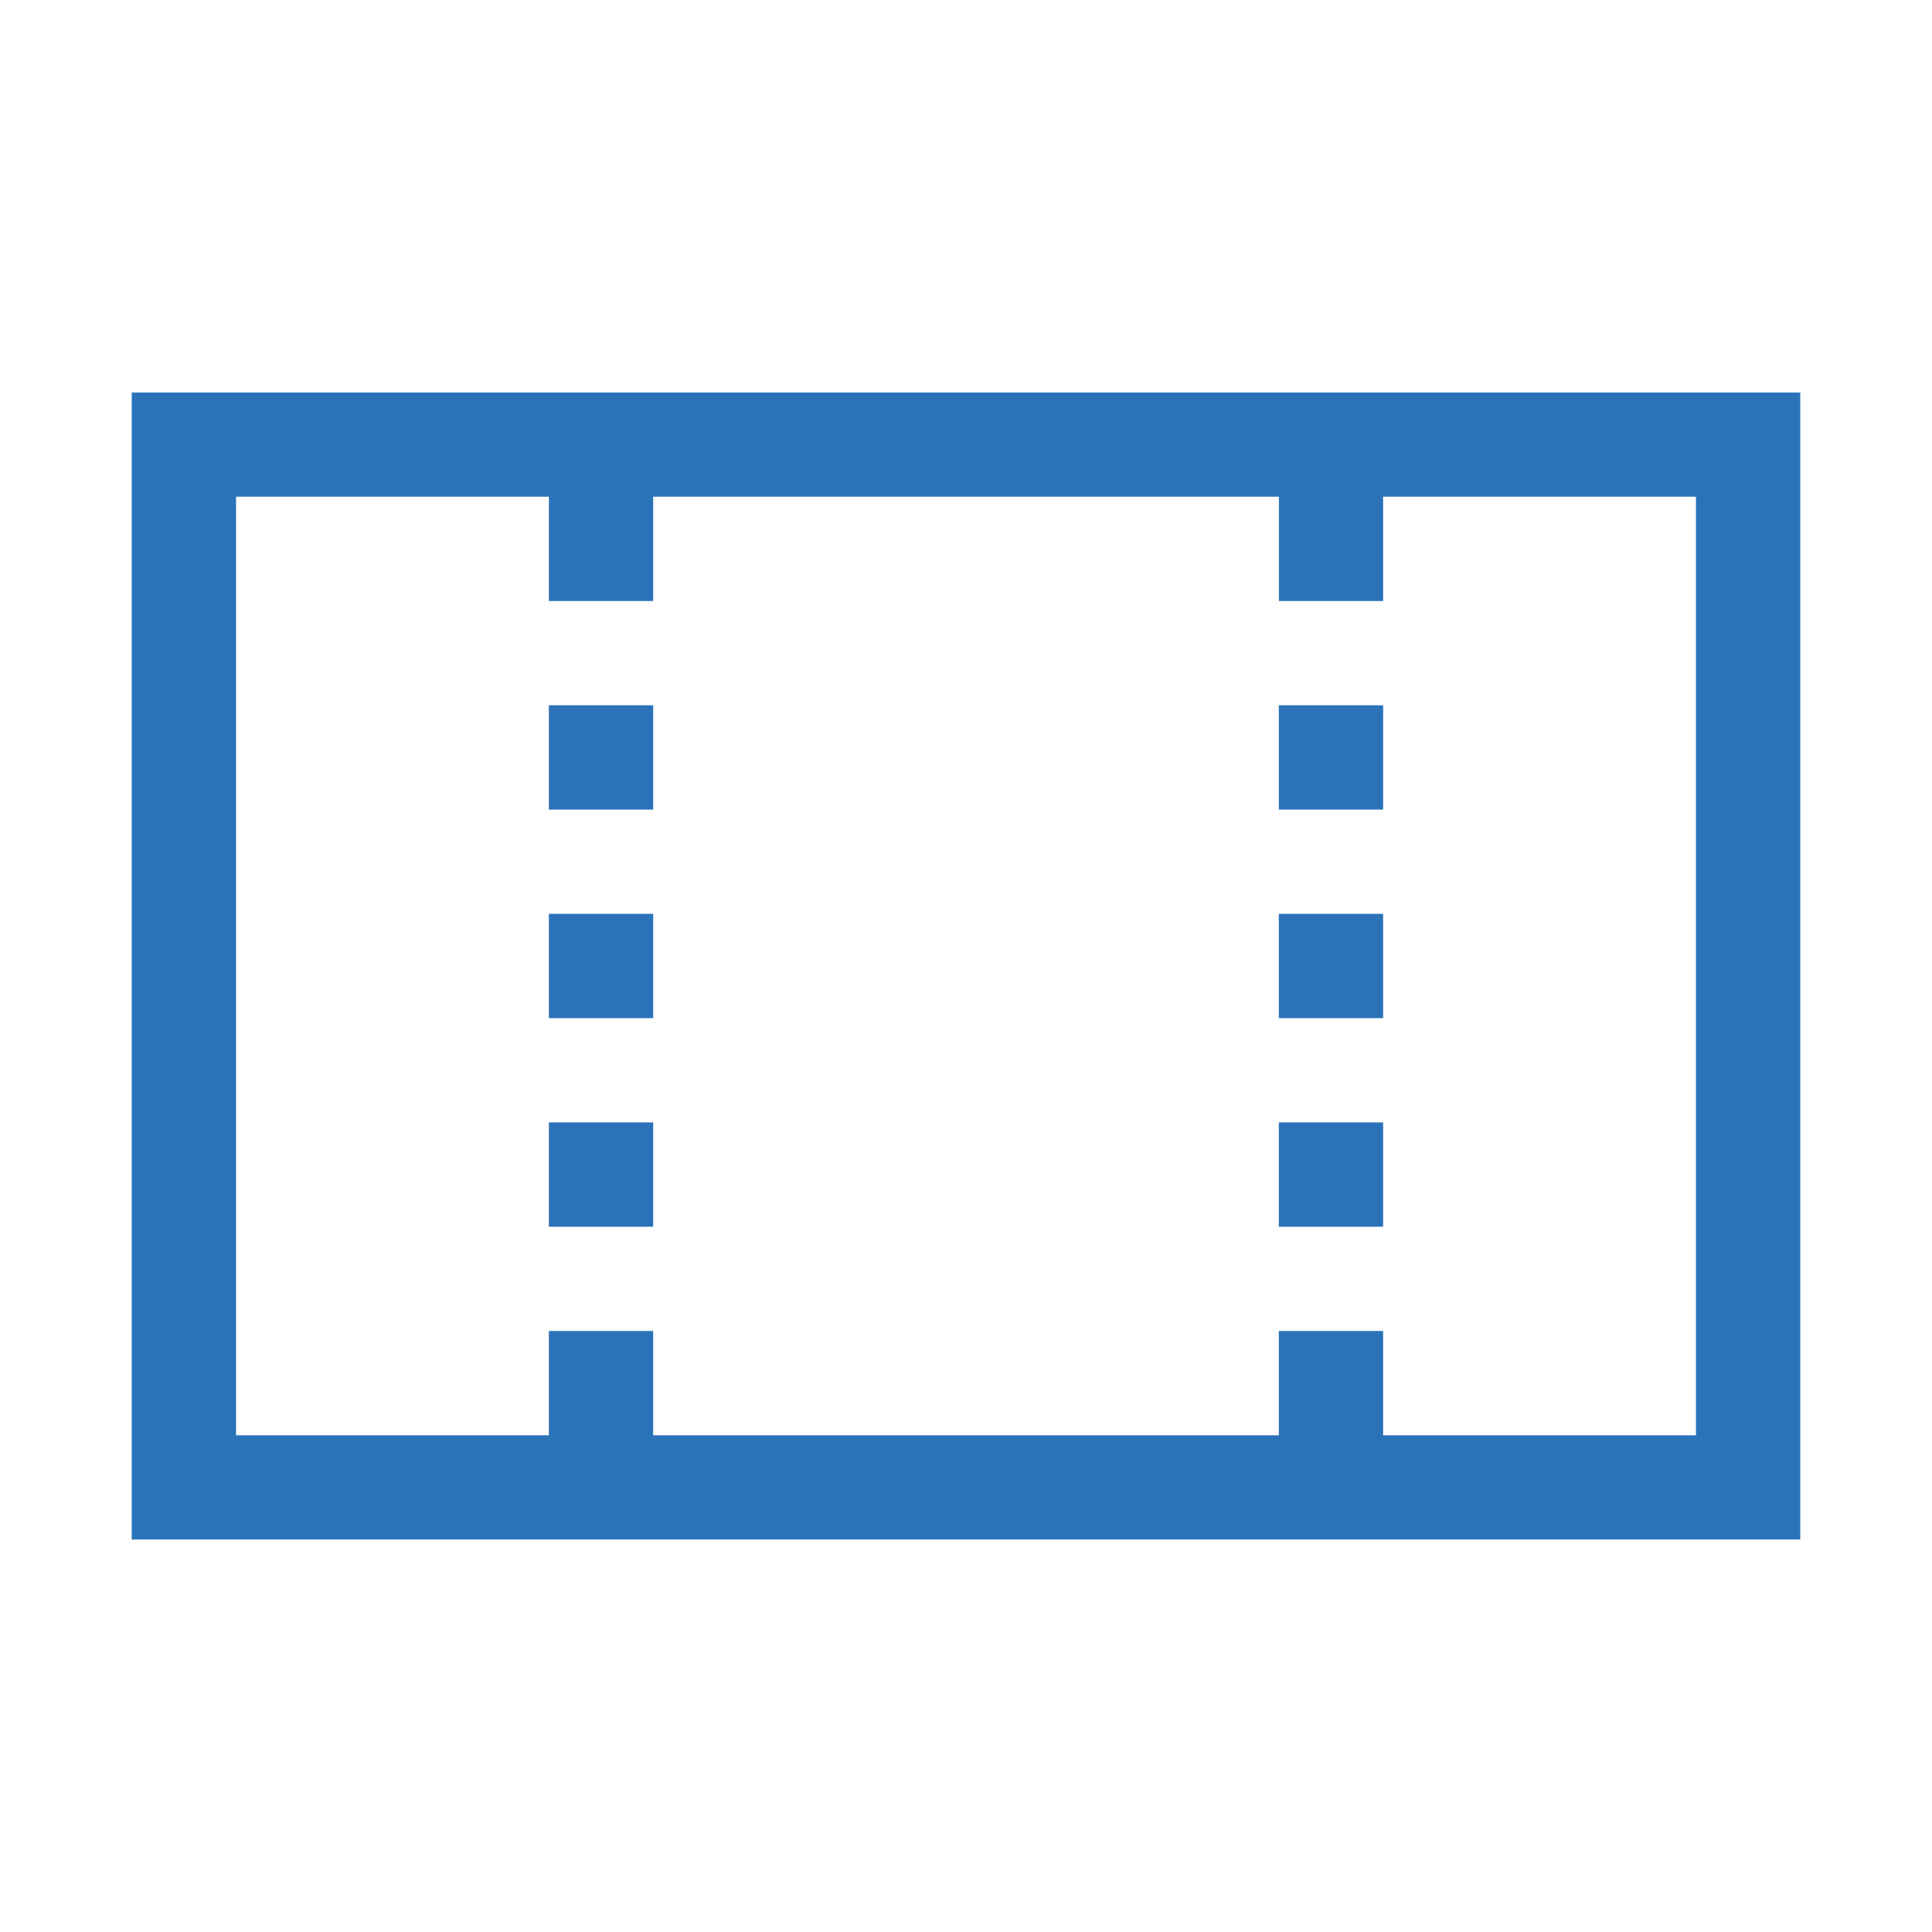 <svg xmlns="http://www.w3.org/2000/svg" width="7.761mm" height="7.761mm" viewBox="0 0 22 22">
  <defs>
    <style>
      .a {
        fill: none;
      }

      .b {
        fill: #2b73b9;
      }
    </style>
  </defs>
  <g>
    <rect class="a" width="22" height="22"/>
    <g>
      <path class="b" d="M1.5,4.469v13.062h19V4.469Zm17.812,11.875H15.75v-1.188H14.562v1.188H7.438v-1.188H6.25v1.188H2.688V5.656H6.25v1.188H7.438V5.656h7.125v1.188H15.75V5.656h3.562Z"/>
      <rect class="b" x="14.562" y="8.031" width="1.188" height="1.188"/>
      <rect class="b" x="14.562" y="10.406" width="1.188" height="1.188"/>
      <rect class="b" x="14.562" y="12.781" width="1.188" height="1.188"/>
      <rect class="b" x="6.25" y="8.031" width="1.188" height="1.188"/>
      <rect class="b" x="6.25" y="10.406" width="1.188" height="1.188"/>
      <rect class="b" x="6.25" y="12.781" width="1.188" height="1.188"/>
    </g>
  </g>
</svg>
